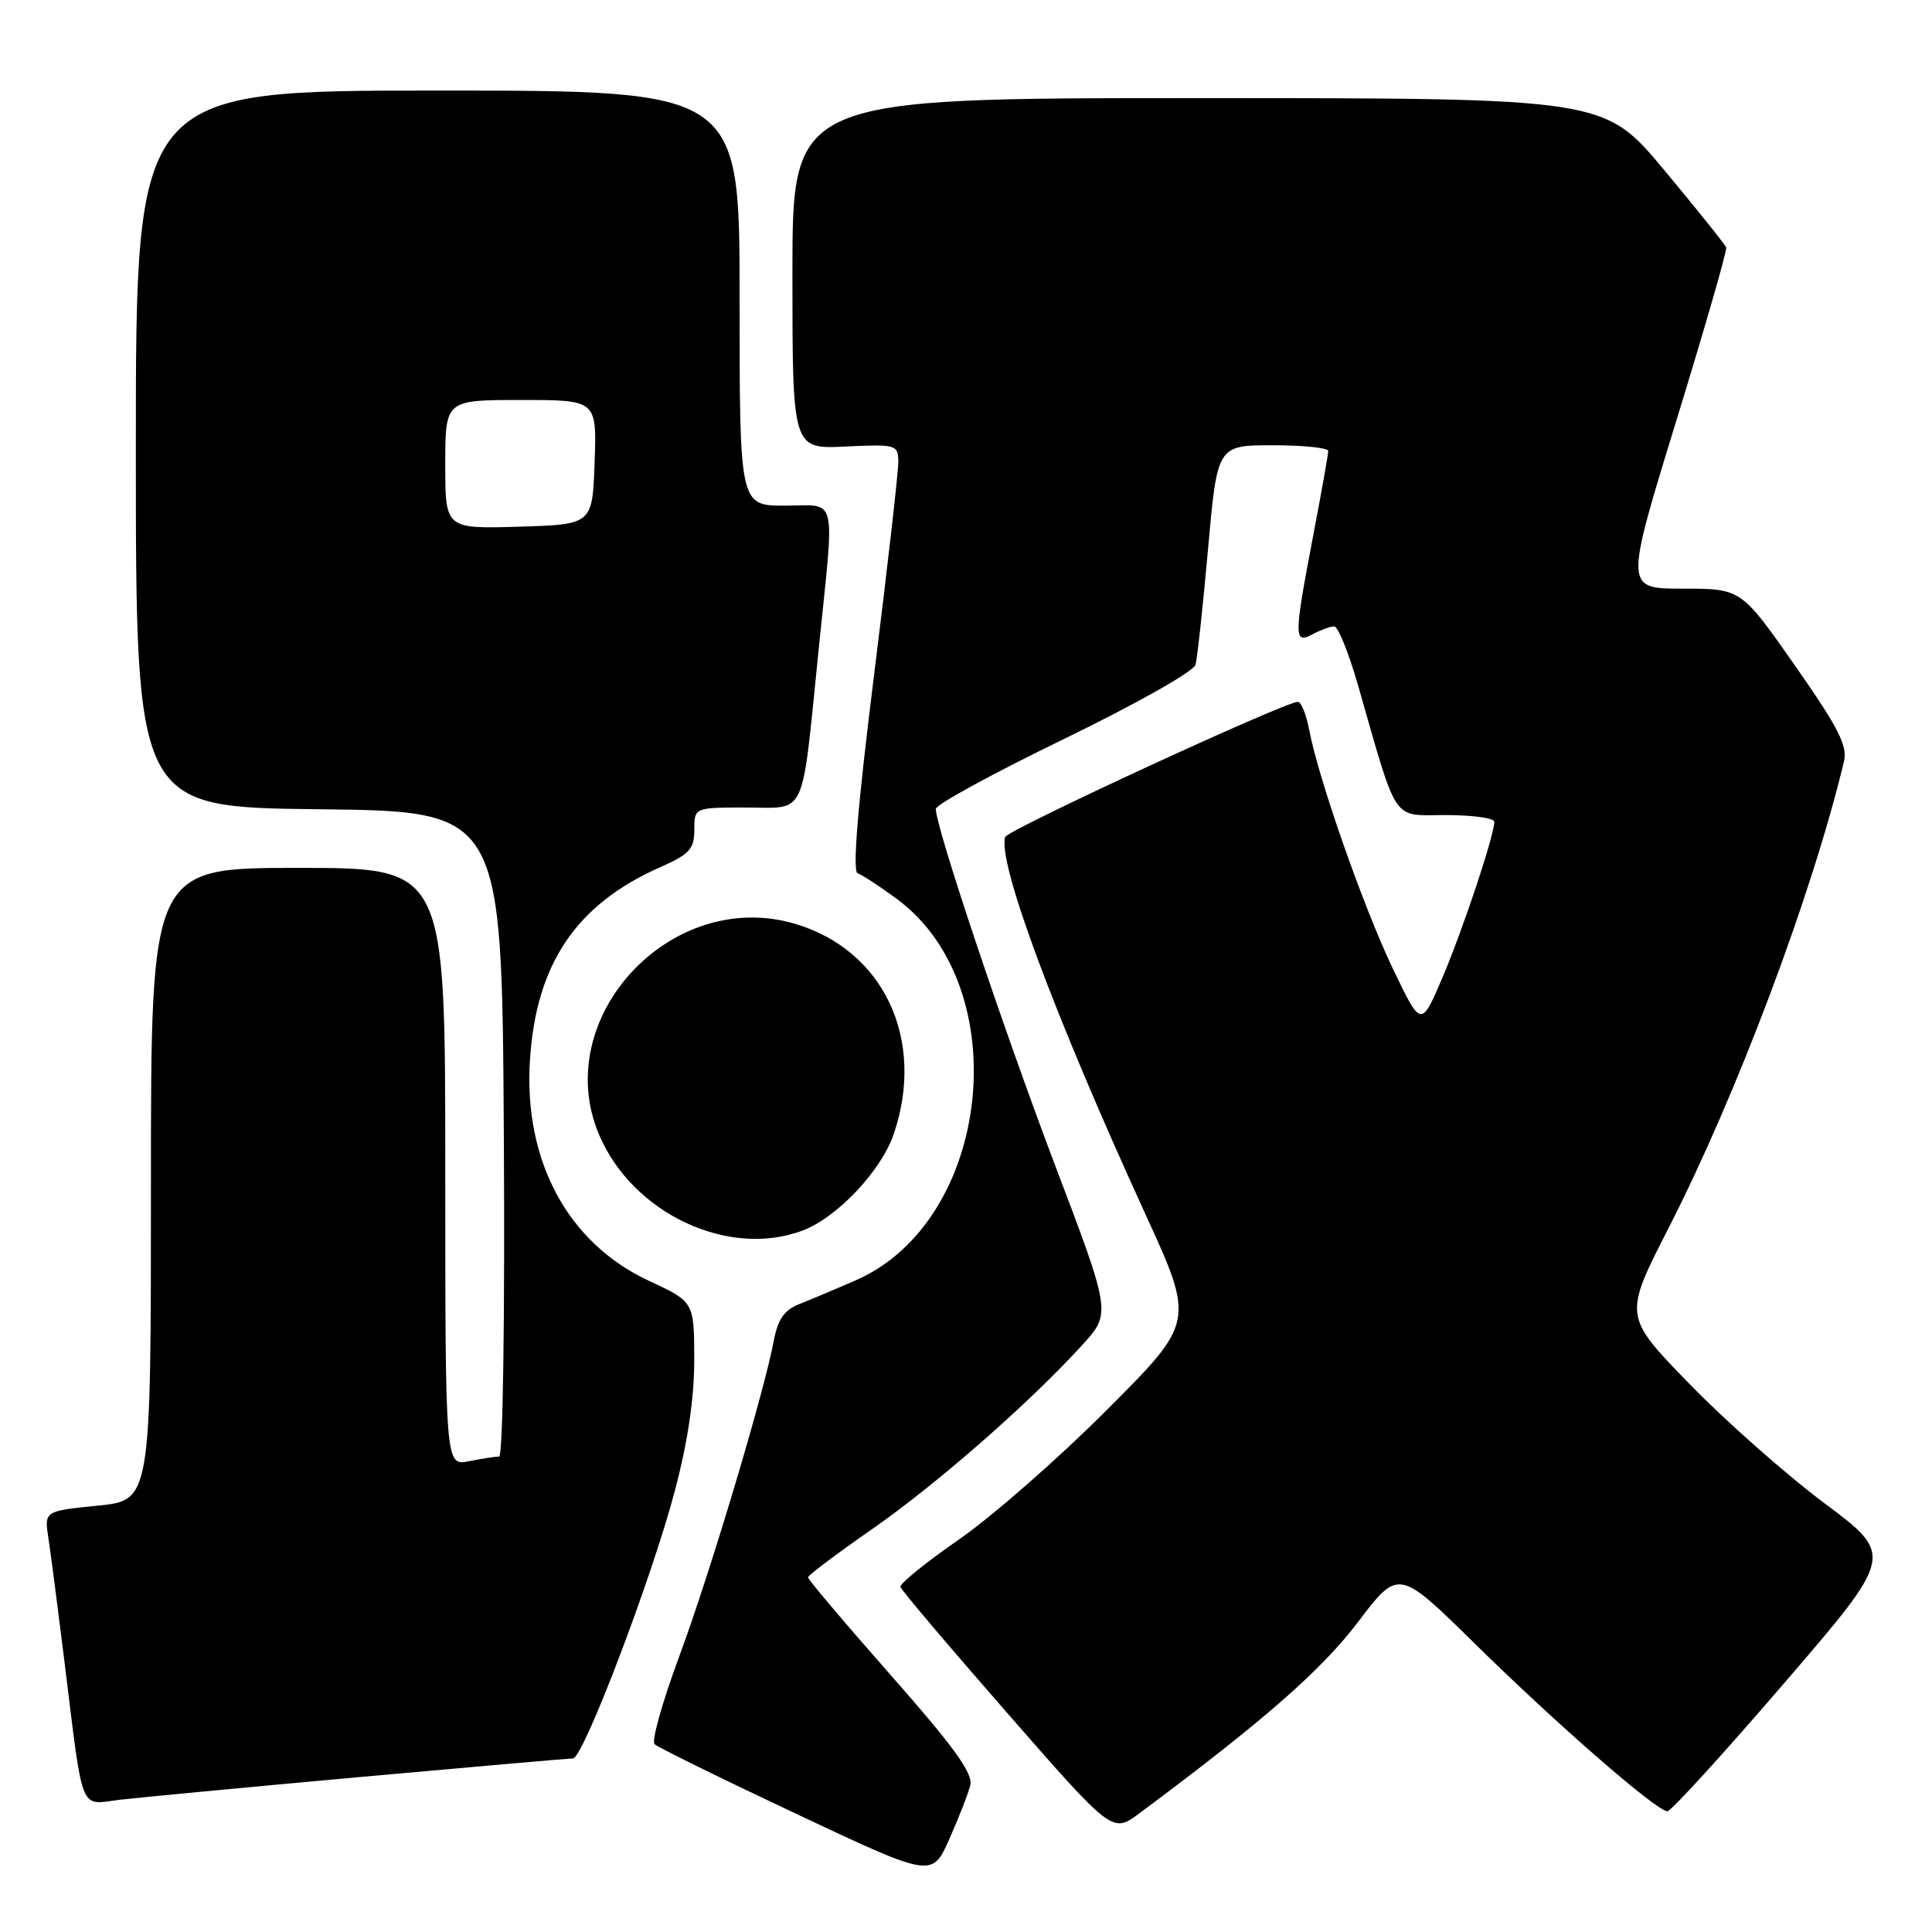 <?xml version="1.0" encoding="UTF-8" standalone="no"?>
<!DOCTYPE svg PUBLIC "-//W3C//DTD SVG 1.1//EN" "http://www.w3.org/Graphics/SVG/1.1/DTD/svg11.dtd" >
<svg xmlns="http://www.w3.org/2000/svg" xmlns:xlink="http://www.w3.org/1999/xlink" version="1.1" viewBox="0 0 256 256">
 <g >
 <path fill="currentColor"
d=" M 128.57 236.55 C 128.96 235.00 126.40 231.46 118.06 222.00 C 112.00 215.12 107.05 209.28 107.07 209.00 C 107.09 208.72 110.91 205.85 115.57 202.61 C 124.16 196.62 136.34 185.96 143.37 178.26 C 147.25 174.01 147.25 174.01 139.75 154.26 C 132.87 136.10 124.00 109.60 124.00 107.18 C 124.00 106.62 131.64 102.45 140.98 97.92 C 150.44 93.33 158.16 88.98 158.41 88.09 C 158.65 87.22 159.40 80.31 160.07 72.75 C 161.30 59.00 161.30 59.00 168.65 59.00 C 172.69 59.00 176.00 59.34 176.00 59.75 C 176.00 60.17 175.10 65.23 174.00 71.00 C 171.43 84.47 171.43 85.38 173.93 84.04 C 175.00 83.47 176.28 83.00 176.79 83.00 C 177.29 83.00 178.71 86.49 179.93 90.75 C 185.29 109.41 184.34 108.00 191.58 108.00 C 195.11 108.00 198.00 108.40 198.00 108.89 C 198.00 110.70 193.85 123.15 191.12 129.56 C 188.30 136.16 188.30 136.16 184.55 128.33 C 180.66 120.20 174.67 103.10 173.47 96.69 C 173.09 94.66 172.41 93.00 171.97 93.00 C 170.24 93.00 133.51 109.96 133.20 110.90 C 132.12 114.14 139.68 134.48 151.75 160.83 C 158.31 175.16 158.31 175.16 146.66 186.83 C 140.25 193.25 131.43 200.97 127.05 204.00 C 122.68 207.03 119.20 209.85 119.31 210.27 C 119.42 210.69 125.79 218.21 133.46 226.98 C 147.40 242.93 147.40 242.93 150.95 240.29 C 167.39 228.06 175.06 221.35 179.91 214.97 C 185.31 207.85 185.31 207.85 195.41 217.78 C 206.33 228.52 219.52 240.00 220.94 240.00 C 221.42 240.00 228.38 232.37 236.40 223.04 C 250.99 206.09 250.99 206.09 241.74 199.18 C 236.66 195.38 228.59 188.25 223.82 183.33 C 215.13 174.39 215.13 174.39 221.09 162.73 C 230.16 144.99 240.12 118.49 244.33 100.92 C 244.84 98.83 243.61 96.44 237.83 88.17 C 230.71 78.00 230.71 78.00 222.99 78.00 C 215.28 78.00 215.28 78.00 222.12 55.75 C 225.88 43.51 228.86 33.19 228.73 32.80 C 228.60 32.42 224.91 27.81 220.53 22.55 C 212.56 13.00 212.56 13.00 158.78 13.00 C 105.00 13.00 105.00 13.00 105.00 36.25 C 105.00 59.50 105.00 59.50 112.00 59.17 C 118.75 58.85 119.00 58.92 119.03 61.17 C 119.05 62.45 117.60 75.17 115.82 89.43 C 113.65 106.78 112.93 115.48 113.64 115.71 C 114.22 115.91 116.54 117.42 118.79 119.08 C 134.74 130.80 131.41 161.82 113.36 169.66 C 110.69 170.83 107.32 172.24 105.88 172.81 C 103.93 173.58 103.07 174.82 102.54 177.61 C 101.24 184.56 94.02 208.67 89.97 219.57 C 87.77 225.51 86.31 230.70 86.73 231.11 C 87.16 231.53 95.60 235.68 105.50 240.34 C 123.50 248.82 123.50 248.82 125.78 243.71 C 127.03 240.90 128.29 237.68 128.57 236.55 Z  M 47.75 235.46 C 62.73 234.11 75.42 233.00 75.93 233.00 C 77.27 233.00 86.32 209.25 89.39 197.66 C 91.13 191.10 92.00 185.27 91.99 180.16 C 91.98 172.50 91.98 172.50 85.96 169.70 C 75.24 164.71 69.36 153.80 70.22 140.45 C 71.04 127.69 76.36 119.82 87.52 114.89 C 91.37 113.19 92.00 112.49 92.00 109.95 C 92.00 107.00 92.00 107.00 98.89 107.00 C 107.00 107.00 106.16 108.83 108.49 85.92 C 110.61 65.09 111.07 67.00 104.00 67.00 C 98.00 67.00 98.00 67.00 98.00 39.50 C 98.00 12.00 98.00 12.00 58.00 12.00 C 18.00 12.00 18.00 12.00 18.00 59.48 C 18.00 106.96 18.00 106.96 42.25 107.23 C 66.50 107.50 66.50 107.50 66.76 150.25 C 66.91 174.60 66.64 193.00 66.14 193.00 C 65.65 193.00 63.84 193.28 62.13 193.62 C 59.00 194.25 59.00 194.25 59.00 154.62 C 59.00 115.00 59.00 115.00 39.50 115.00 C 20.00 115.00 20.00 115.00 20.00 156.90 C 20.00 198.80 20.00 198.80 12.93 199.51 C 5.86 200.22 5.86 200.22 6.42 203.86 C 6.73 205.86 7.67 213.12 8.52 220.00 C 11.08 240.71 10.45 239.13 15.86 238.48 C 18.41 238.18 32.76 236.82 47.75 235.46 Z  M 106.38 163.04 C 110.94 161.31 116.77 155.13 118.42 150.28 C 122.70 137.73 117.07 125.82 105.25 122.38 C 88.88 117.63 72.89 134.86 79.35 150.28 C 83.74 160.76 96.52 166.79 106.38 163.04 Z  M 59.00 61.54 C 59.00 53.00 59.00 53.00 69.04 53.00 C 79.08 53.00 79.08 53.00 78.79 61.25 C 78.50 69.50 78.50 69.50 68.75 69.79 C 59.00 70.07 59.00 70.07 59.00 61.54 Z "/>
</g>
</svg>